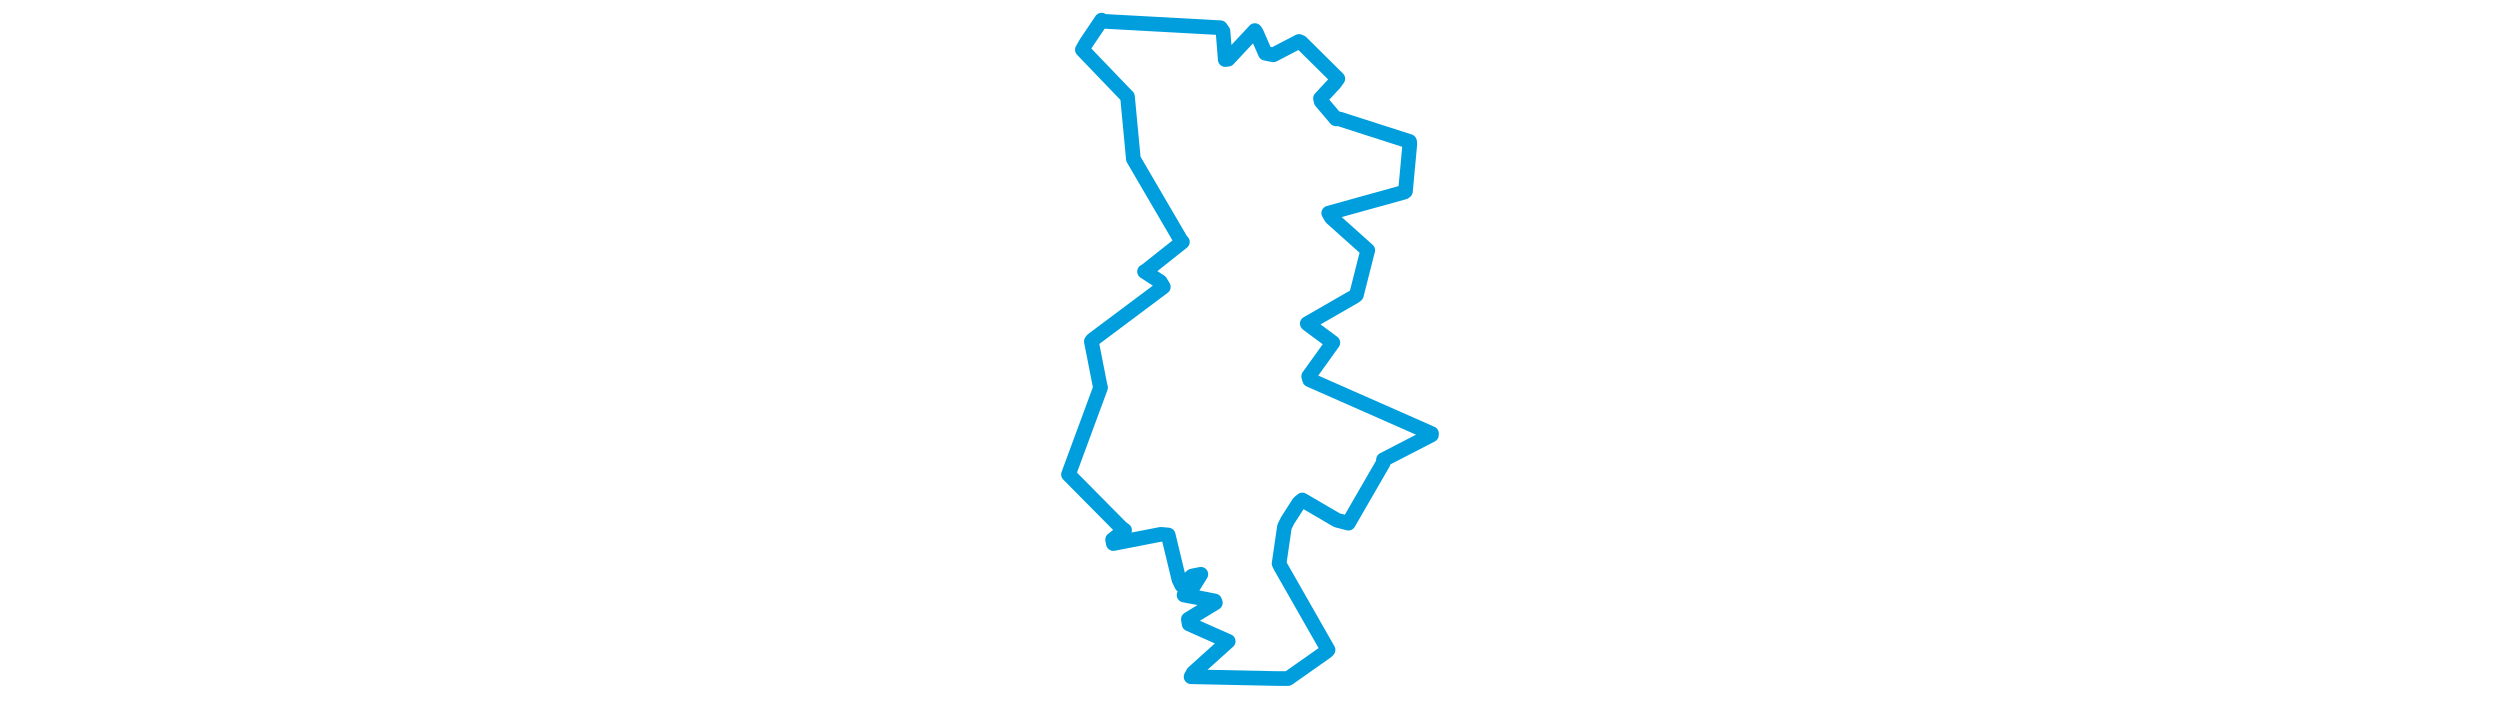 <svg viewBox="0 0 161.325 280.787" width="1000" xmlns="http://www.w3.org/2000/svg">
  <title>Pyšely, okres Benešov, Střední Čechy, 25167, Česko</title>
  <desc>Geojson of Pyšely, okres Benešov, Střední Čechy, 25167, Česko</desc>
  <polygon points="8.053,189.78 29.114,211.048 30.491,212.073 25.698,215.862 26.002,217.423 44.958,213.733 47.944,213.99 52.23,231.79 53.347,234.102 57.529,230.394 61.005,229.71 56.286,237.314 54.285,238.019 66.527,240.355 66.81,241.115 56.014,247.683 56.304,249.592 71.813,256.472 71.948,256.51 57.985,269.073 57.092,270.704 91.898,271.422 95.89,271.415 111.316,260.554 111.889,259.958 92.787,226.451 92.302,225.402 94.446,210.703 95.693,208.199 100.256,201.093 101.596,199.987 115.483,208.101 120.031,209.265 133.914,185.228 134.044,183.89 153.23,173.994 153.273,173.411 104.524,151.907 104.135,150.55 112.924,138.299 113.805,137.059 103.718,129.583 103.578,129.431 122.472,118.572 123.231,117.964 127.448,101.306 127.782,100.107 113.219,87.083 112.151,85.233 142.423,76.835 142.845,76.493 144.613,57.438 144.47,56.587 116.312,47.542 115.049,47.549 109.127,40.572 108.857,39.35 114.421,33.368 115.788,31.474 101.107,16.94 100.282,16.583 89.977,21.939 86.791,21.291 83.223,13.103 82.626,12.221 71.934,23.678 70.766,23.831 69.862,12.526 68.85,11.09 21.775,8.505 21.302,8.053 15.211,17.076 13.603,19.884 31.24,38.252 31.659,38.649 33.714,60.413 34.014,63.592 52.941,95.991 53.625,96.78 38.989,108.368 38.478,108.618 44.773,112.695 45.997,114.771 17.68,135.951 17.201,136.563 20.811,154.934 20.892,155.002 8.053,189.78" stroke="#009edd" stroke-width="5.862px" fill="none" stroke-linejoin="round" vector-effect="non-scaling-stroke"></polygon>
</svg>